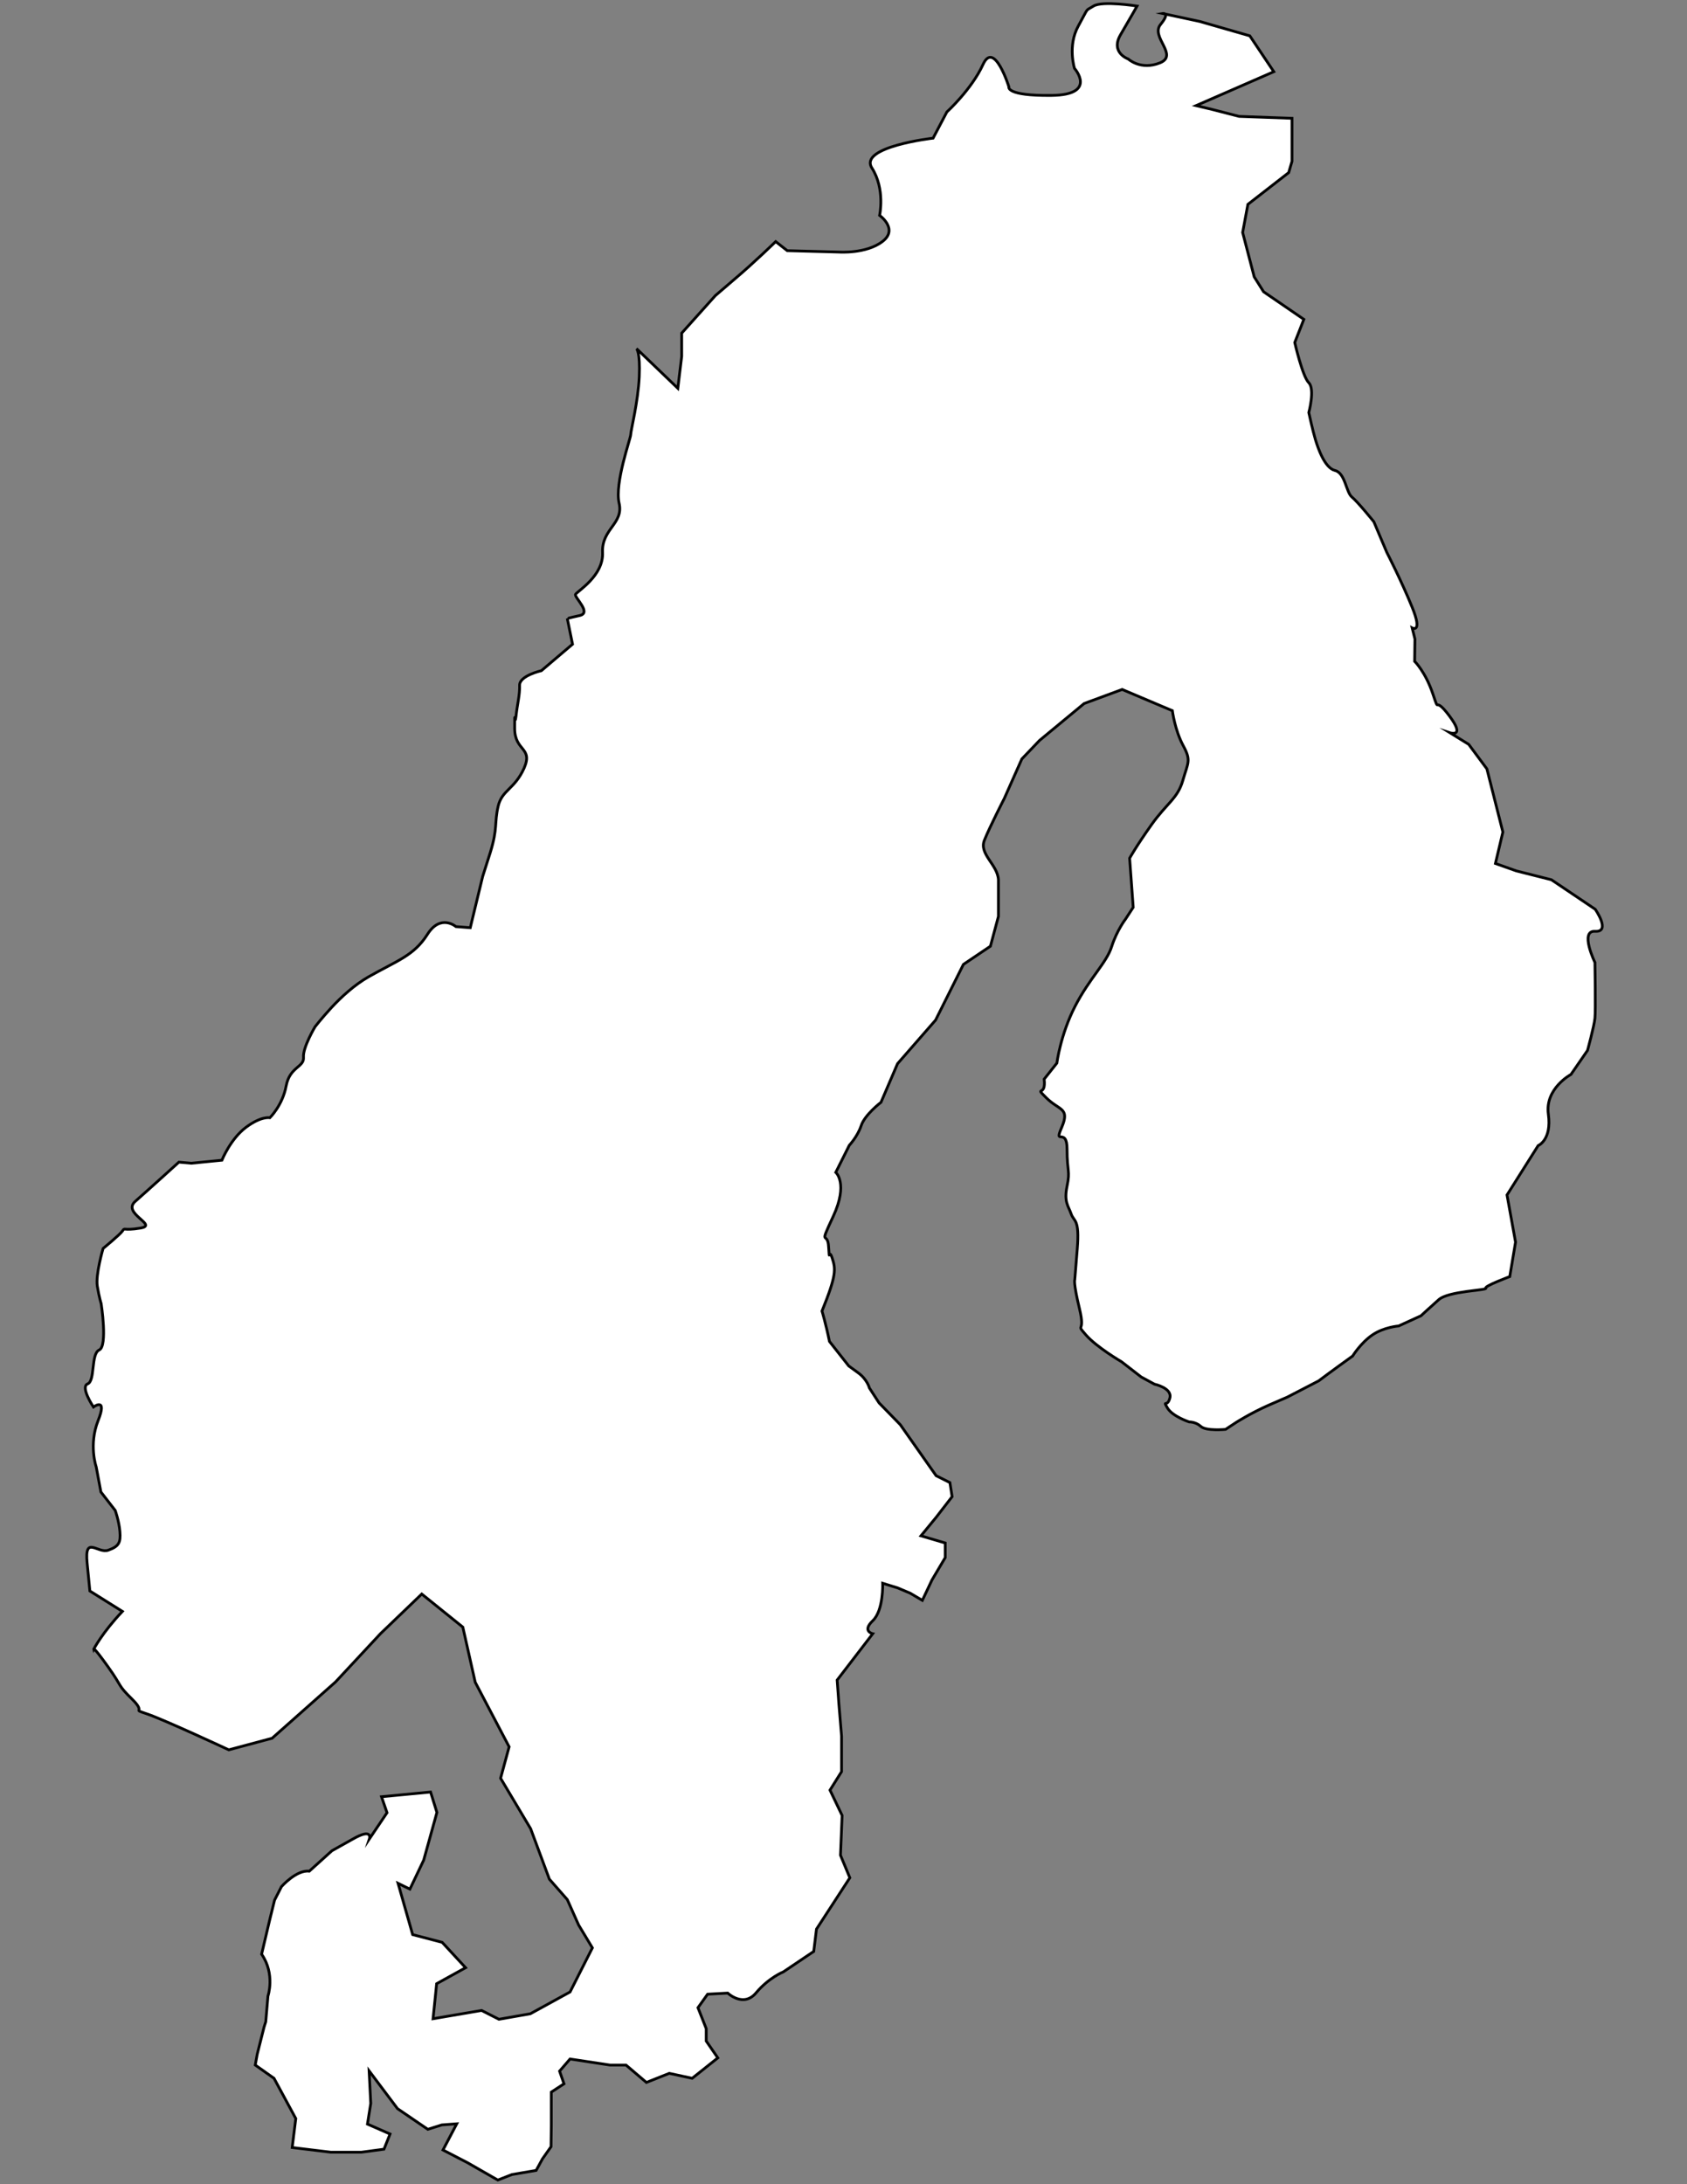 <?xml version="1.0" encoding="utf-8"?>
<!-- Generator: Adobe Illustrator 19.0.0, SVG Export Plug-In . SVG Version: 6.00 Build 0)  -->
<svg version="1.1" id="Layer_1" xmlns="http://www.w3.org/2000/svg" xmlns:xlink="http://www.w3.org/1999/xlink" x="0px" y="0px"
	 viewBox="0 0 612 792" style="enable-background:new 0 0 612 792;" xml:space="preserve">
<rect x="0" y="0" width="612" height="792" fill="#808080" stroke="none"/>
<style type="text/css">
	.st0{fill:#FFFFFF;stroke:#010101;stroke-miterlimit:10;}
</style>
<path id="XMLID_1_" class="st0" d="M106,778.7l14,1.7l11.1,0l8.2-1.1l2.2-5.5l-8.2-3.6l1.2-7.5l-0.6-11.8l10.3,13.7l11,7.5l5.1-1.6
	l5.4-0.4l-5,9.5l8.9,4.6l11,6.3l5.1-2l8.8-1.5l2.3-4.2l3.1-4.4l0.1-7.8v-12l4.6-3l-1.6-4.6l3.8-4.4l14.5,2.2h5.8l7.4,6.3l8.3-3.3
	l8.3,1.8l9.3-7.4l-4.2-6.1v-4.5l-3-7.6l3.5-4.9l7.3-0.4c0,0,5.7,5.4,10.3-0.1c4.6-5.5,9.9-7.6,9.9-7.6l11-7.4l1-8.1l12.1-18.6
	l-3.4-8.2l0.6-14.4l-4.4-9.2l4.2-6.7l0-12.8l-1-12.1l-0.6-8.3l12.9-16.8c0,0-4-0.9,0-4.7s3.6-13.6,3.6-13.6l5.5,1.7l4.5,1.9l4.4,2.6
	l3.5-7.4l4.8-8.1v-5.3l-8.8-2.6l5.5-6.7l5.8-7.5l-0.8-5.1l-5-2.5l-13-18.5l-7.7-7.9l-3.5-5.4c0,0-0.8-3.2-4.2-5.6
	c-3.3-2.4-3.3-2.4-3.3-2.4l-7-8.9c-1.3-6.4-2.7-11-2.7-11c5.3-13.1,5-15.2,3.7-19.2c-1.3-4-0.9,2.3-1.3-4c-0.3-6.3-3.8,0.6,1.7-11.2
	c5.5-11.9,0.9-15.9,0.9-15.9l4.9-9.8c0,0,3-3.2,4.3-7.1c1.3-4,7.2-8.5,7.2-8.5l6-14l13.8-15.8l10.1-20.2l9.8-6.6l2.9-10.8V319
	c-0.3-5.5-7.1-9.3-5.1-14.3c2-5,7.2-15.1,7.2-15.1l6.4-14.4l6.4-6.7l16.2-13.4l13.8-5.1l18.2,7.7c0,0,0.9,7,3.9,12.6
	c3,5.5,1.8,6.1-0.1,12.7s-5.8,8.2-11.4,16.1s-7.9,12.1-7.9,12.1l1.3,17.8l-2.8,4.3c0,0-3.1,4-5,9.9c-1.9,6-8,11.4-13.3,21.7
	s-6.6,20.6-6.6,20.6l-4.6,5.8c0.8,6.8-3.8,2.2,0.8,6.8s8.6,3.5,5.6,10.6c-3.1,7.1,1.9-0.3,1.9,8s1.2,7.7,0,13.4
	c-1.2,5.8,0.5,7.2,1.5,10.1s3.1,1.6,2.2,12.7c-0.9,11.1-0.9,11.1-0.9,11.1s-0.6,1,1.7,10.5c2.3,9.5-1.6,5,2.3,9.5
	c3.9,4.5,13,9.8,13,9.8l7.1,5.5l4.8,2.6c0,0,6.5,1.4,5.6,5c-0.9,3.6-2.7,0.5-0.9,3.6s7.9,5.1,7.9,5.1s2.3-0.1,4.2,1.6
	c1.9,1.8,9,1.1,9,1.1l3.8-2.5c0,0,5.3-3.4,11.9-6.3c6.7-2.9,6.7-2.9,6.7-2.9l11.4-5.9c3.8-2.9,12.3-9,12.3-9s2.9-4.7,7.1-7.6
	c4.2-2.9,9.6-3.3,9.6-3.3l8.1-3.7c0,0,2.9-2.7,6.4-5.8c3.5-3.2,17.8-3.4,17.1-4.2c-0.7-0.7,8.7-4.2,8.7-4.2l2.1-12.5l-3.1-17.1
	l11.3-17.9c0,0,5-2,3.7-11.4c-1.3-9.3,8.2-14.4,8.2-14.4l6-8.7c0,0,2.4-8.7,2.7-11.7s0-20.2,0-20.2s-5.7-11.7,0.1-11.3
	c5.8,0.3,0-8,0-8L562.8,319l-12.7-3.2l-7.6-2.7l2.7-11.4l-5.8-22.9l-6.6-8.9l-6.8-4.2c0,0,5.8,1.9-0.2-6.1c-6-8-3.3,0-6-8
	c-2.7-8-6.6-11.8-6.6-11.8l0.1-8.1l-1-4c0,0,3.9,2.1,0-7.5c-3.9-9.6-9.2-19.9-9.2-19.9l-4.7-11.1c0,0-5.8-7.2-8-9
	c-2.1-1.8-2.4-8.7-6.1-9.6s-6.1-7.9-7.1-11.2c-1-3.3-2.4-9.8-2.4-9.8s2.3-8.5,0-10.8c-2.3-2.3-5.1-14.6-5.1-14.6l3.3-8.4l-14.6-10
	l-3.4-5.4l-4.2-16.1l1.9-10.2l14.8-11.5l1.2-4.1l0-15.6l-19.2-0.7l-9.7-2.5l-5.9-1.4l28.2-12.3l-8.7-13l-18.1-5.2l-13.5-2.9
	c0,0,2.9-0.5-0.8,4s6.7,11.1-0.2,13.9c-7,2.8-11.5-1.4-11.5-1.4s-6.6-2.3-2.8-8.8c3.8-6.5,6-10.4,6-10.4s-12.6-2-15.8,0
	c-3.2,2-1.5,0-5.5,7.2s-1.4,15.4-1.4,15.4s8.5,9.6-8.3,9.8S366,31.5,366,31.5s-5.3-17.1-9.4-8.1s-13.1,17.2-13.1,17.2l-5,9.5
	c0,0-27.1,3.1-22.2,10.8c4.9,7.7,2.8,17.2,2.8,17.2s7,5,1,9.5c-5.9,4.5-15.7,3.8-15.7,3.8l-18.8-0.5l-4.2-3.3c0,0-7.9,7.7-14.9,13.6
	c-7,6-7,6-7,6l-12.2,13.6v8.4l-1.4,11.6l-15-14.4c0,0,1.4,1.1,1,10.2s-3.1,19.6-3.1,21s-5.9,17.5-4.2,24.9c1.7,7.4-6.4,9.3-6,17.8
	c0.4,8.5-9.1,14-9.8,15.2c-0.6,1.1,6,6.7,1.5,7.7s-4.5,1.1-4.5,1.1l1.9,9.3l-11.3,9.6c0,0-8,1.8-7.9,5.3s-0.8,6.6-1.3,11.1
	c-0.5,4.5-0.5-3.9-0.5,4.5c0,8.4,6.8,6.8,3.4,14.5c-3.5,7.7-8,7.8-9.4,13.8c-1.4,6.1-0.1,7.8-2.8,16.6c-2.8,8.8-2.8,8.8-2.8,8.8
	l-4.5,18.6l-5.2-0.4c0,0-5.6-4.8-10.4,2.9c-4.9,7.7-11.1,9.5-21.3,15.3c-5.1,2.9-10,7.4-13.5,11.2s-5.9,6.9-5.9,6.9
	s-4.5,7.5-4.2,11.1s-5,3.4-6.3,10.4c-1.3,7-5.9,11.5-5.9,11.5s-3.1-0.7-8.7,3.5s-8.7,11.9-8.7,11.9l-11.1,1.1l-4.5-0.4
	c0,0-10.7,9.7-15.8,14.2c-5.1,4.4,8.5,8.6,1.9,9.7s-5.6-0.4-6.6,1.1c-1,1.4-7,6.3-7,6.3s-2.8,9.5-2.1,13.7c0.7,4.2,1.4,6.3,1.4,6.3
	s2.4,15.4-0.7,16.8c-3.1,1.4-1.4,11.2-4.2,12.3s2.1,8.4,2.1,8.4s5.2-3.9,1.7,4.9c-3.5,8.8-0.7,16.8-0.7,16.8l1.7,9.1l5.2,6.7
	c0,0,1.4,3.9,1.7,7.7c0.3,3.9-0.3,5.3-4.2,6.7c-3.8,1.4-8.7-5.6-7.7,4.6s1,10.2,1,10.2l11.8,7.4c-7.3,7.7-10.4,13.7-10.4,13.7
	s-0.3-1.3,5.2,6.4s3.2,6.3,8.7,11.7c5.5,5.4-0.7,3.3,5.5,5.4s29.6,13,29.6,13l15.7-4.2l23-20.4l16.3-17.5l15-14.4l14.9,12l4.5,20
	l12.3,23.4l-3.1,11.4l10.9,18.3l6.8,18.3l6.5,7.4l4.1,9.2l5,8.3l-8.1,16l-14.4,7.9l-11.4,2l-6.3-3.2l-17.6,3l1.3-12.7l10.5-5.8
	l-8.5-9.2l-10.7-2.8l-5.3-18.6l4.3,2.1l5-10.5l4.8-17.3l-2.3-7.4l-17.8,1.7l2,5.8l-6.4,9.5c0,0,1.4-4.2-6.1,0.1
	c-7.5,4.2-7.5,4.2-7.5,4.2l-8.2,7.4c-4.6-0.6-10.1,5.6-10.1,5.6l-2.5,4.9l-1.8,7.3l-2.9,12.3c5,7.2,2.3,15.2,2.3,15.2l-0.8,9.3
	l-0.6,1.9l-2.5,9.9l-0.7,3.9l6.8,4.8l7.9,14.6L106,778.7z"/>
</svg>
